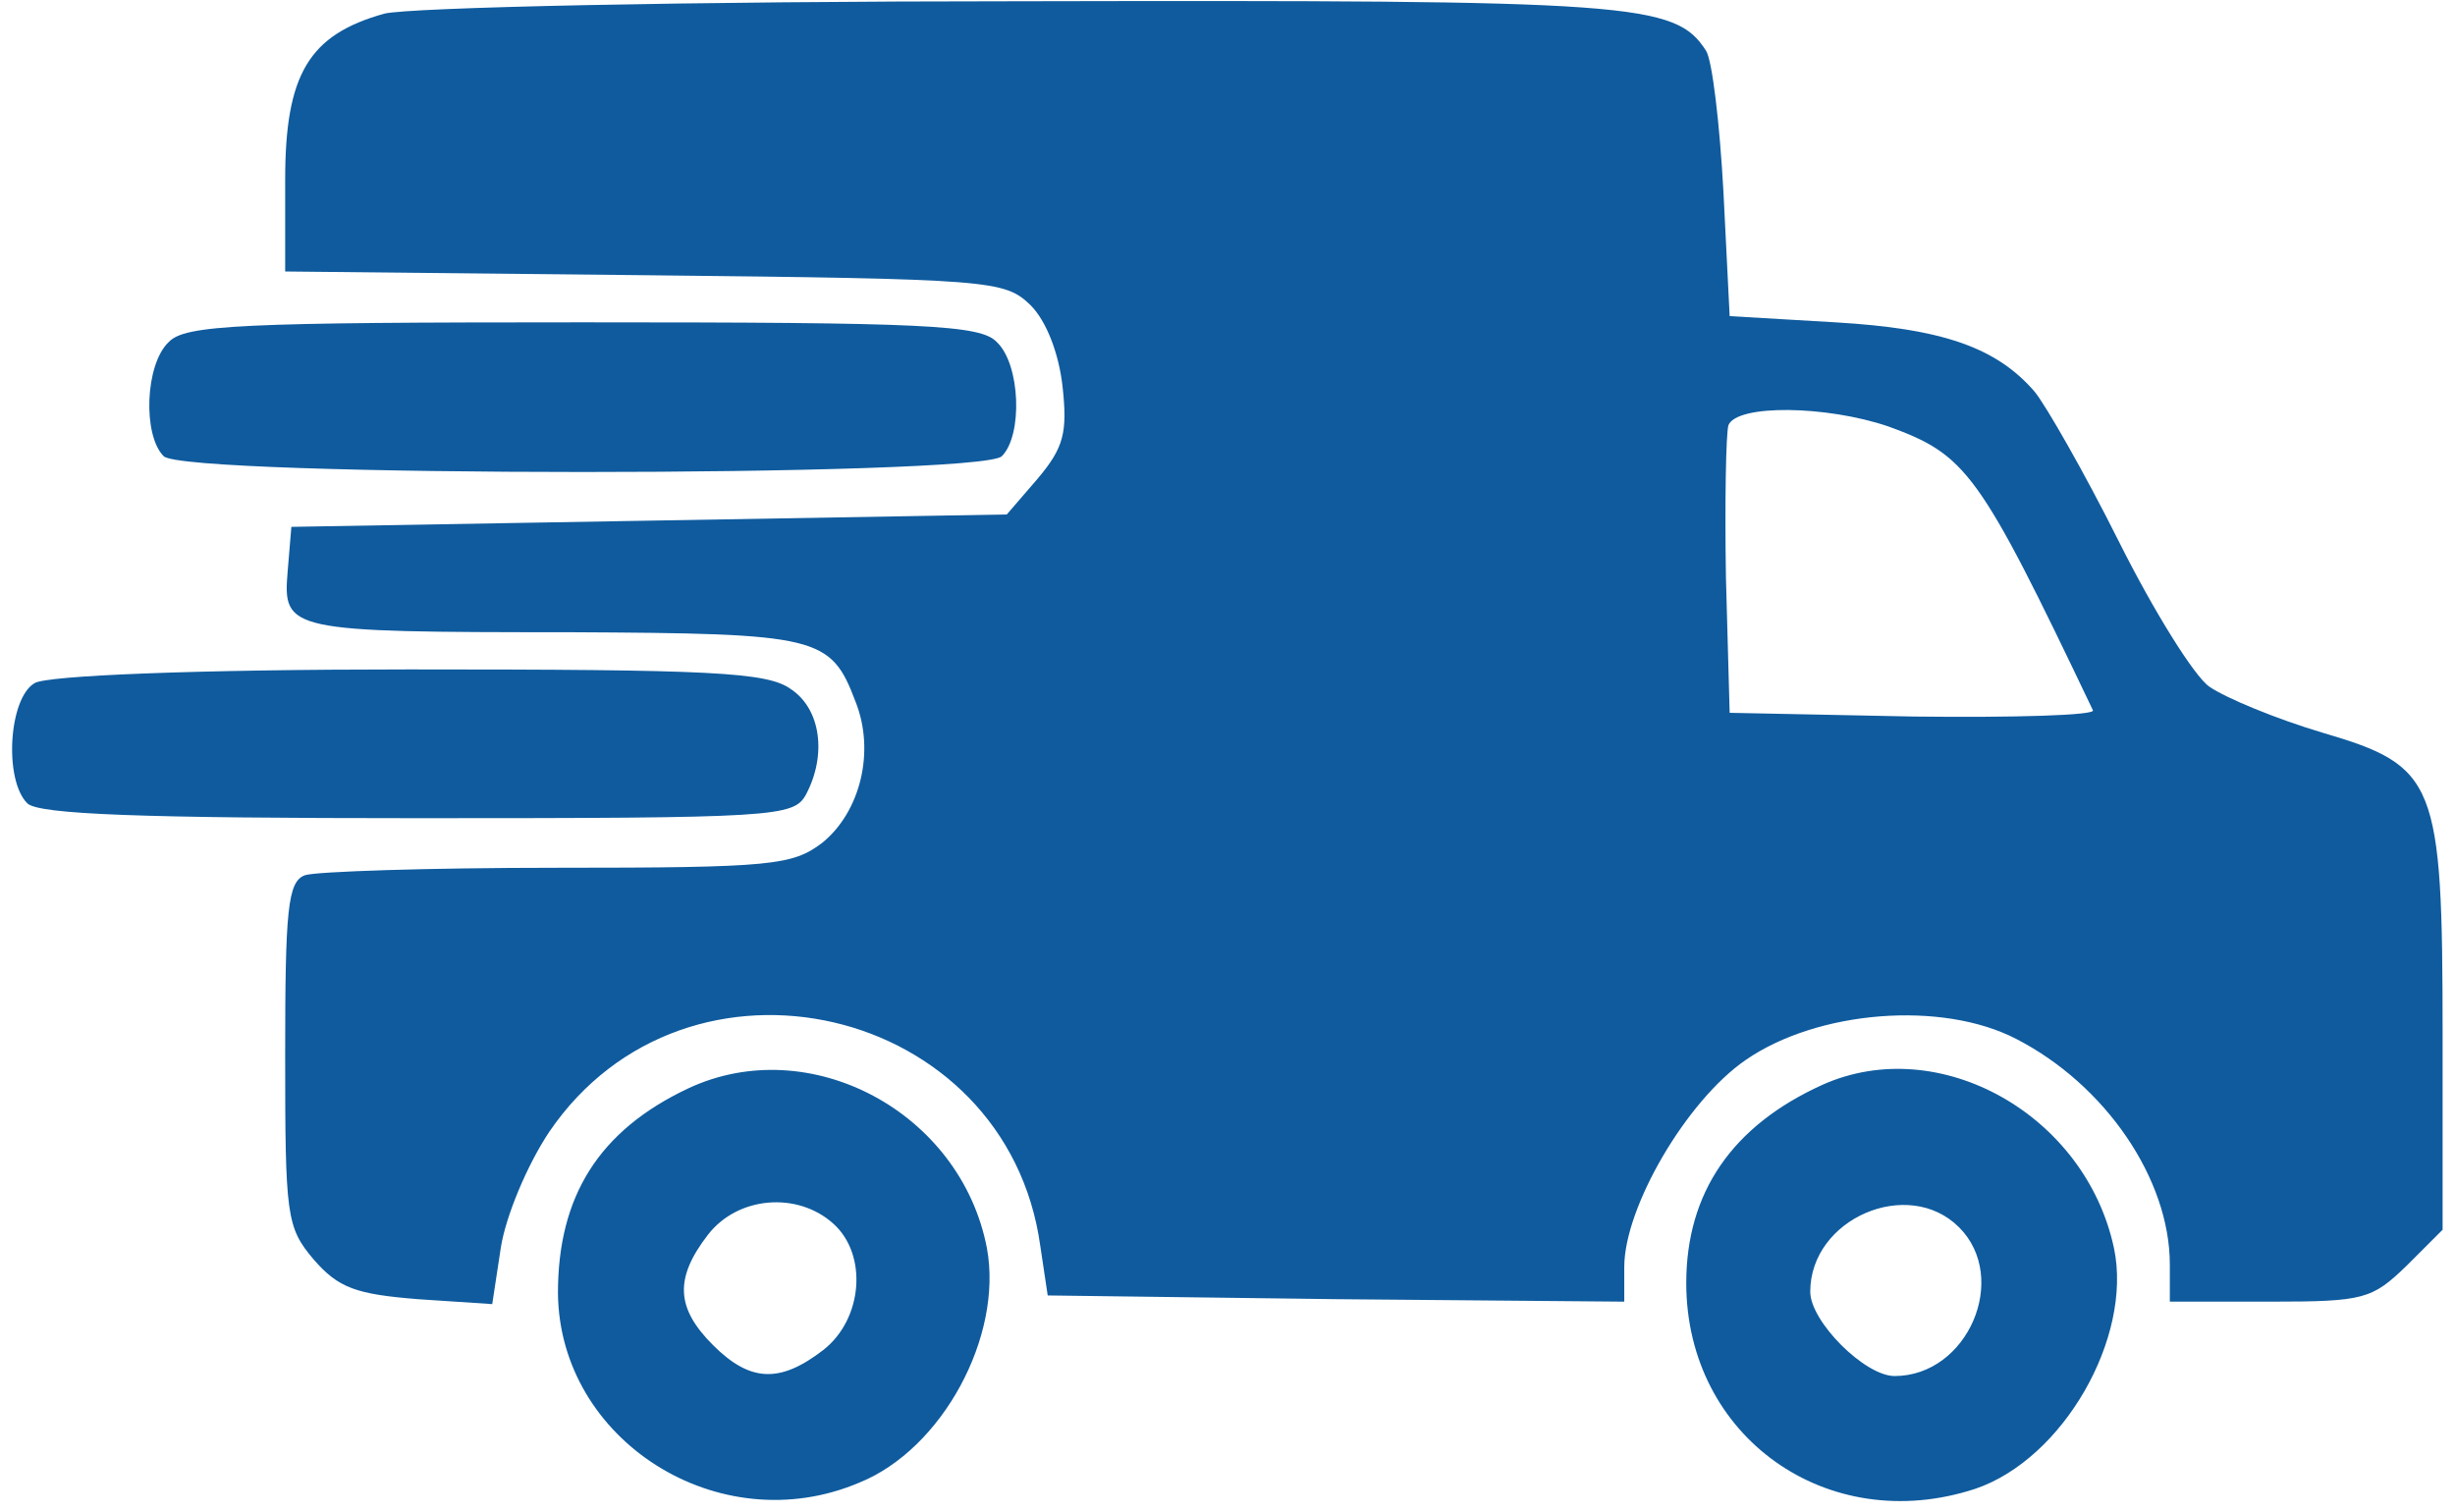 <svg version="1.0" xmlns="http://www.w3.org/2000/svg" width="264" height="162.667" viewBox="0 0 198 122"><g fill="#0f5b9e"><path d="M31 1.1c-6.1 1.7-8 4.9-8 13.4v7.4l29 .3c28 .3 29 .4 31.1 2.4 1.3 1.3 2.3 3.9 2.6 6.6.4 3.7.1 4.9-2 7.4l-2.5 2.9-28.9.5-28.8.5-.3 3.6c-.4 4.8 0 4.9 22.8 4.9 20 .1 21 .3 23 5.6 1.6 4 .4 8.9-2.7 11.4-2.4 1.8-4 2-21.4 2-10.3 0-19.4.3-20.3.6-1.4.5-1.6 2.8-1.6 14.5 0 13 .1 13.9 2.3 16.5 2 2.3 3.4 2.8 8.4 3.2l6 .4.7-4.6c.4-2.5 2.1-6.6 3.9-9.3C55.4 75 81.2 81 83.9 100.5l.6 4 23.3.3 23.2.2v-2.8c0-4.8 5-13.4 9.8-16.7 5.8-4 15.8-4.8 21.8-1.7 7.2 3.7 12.4 11.3 12.4 18.2v3h8.1c7.6 0 8.2-.2 11-2.9l2.9-2.9V83.5c0-20.5-.5-21.7-9.7-24.4-3.7-1.1-7.8-2.8-9.1-3.7-1.2-.8-4.5-6.1-7.3-11.7s-5.9-11-6.8-12.1C161 28 156.6 26.5 148 26l-8.5-.5-.5-10c-.3-5.5-.9-10.6-1.4-11.4-2.5-3.9-5.8-4.1-55.3-4-27 0-49.3.5-51.3 1zm121.3 33.3c6.3 2.3 7.3 3.6 16.5 22.9.2.4-6.3.6-14.5.5l-14.8-.3-.3-10.9c-.1-6.1 0-11.6.2-12.3.7-1.7 7.9-1.6 12.9.1z"/><path d="M13.6 27.6c-1.9 1.8-2.1 7.5-.4 9.2 1.7 1.7 65.9 1.7 67.6 0 1.7-1.7 1.5-7.4-.4-9.2C79.1 26.2 74.6 26 47 26c-27.6 0-32.1.2-33.4 1.6zM2.8 55.1c-2.1 1.2-2.5 7.8-.6 9.7.9.9 9.3 1.2 31.5 1.2 28.9 0 30.3-.1 31.3-1.9 1.7-3.2 1.2-6.9-1.2-8.5C61.9 54.2 57.3 54 33 54c-17.5 0-29.2.5-30.2 1.1zm52.7 32.7C48.3 91.2 45 96.5 45 104.3c.1 11.9 13 20.1 24.3 15.3 6.7-2.7 11.6-11.8 10.3-18.9-2.1-11-14.3-17.5-24.1-12.9zm11.7 10.9c2.8 2.5 2.4 7.7-.8 10.2-3.5 2.7-5.9 2.6-8.9-.4s-3.1-5.4-.4-8.9c2.4-3.1 7.2-3.5 10.1-.9zM147 87.5c-7.3 3.3-11 8.7-11 16 0 12.4 11.4 20.5 23.3 16.6 7.1-2.4 12.7-12.2 11.2-19.4-2.3-10.8-14.1-17.4-23.5-13.2zM158 99c4.1 4.1.7 12-5.2 12-2.4 0-6.8-4.4-6.8-6.8 0-5.9 7.9-9.3 12-5.2z"/></g></svg>